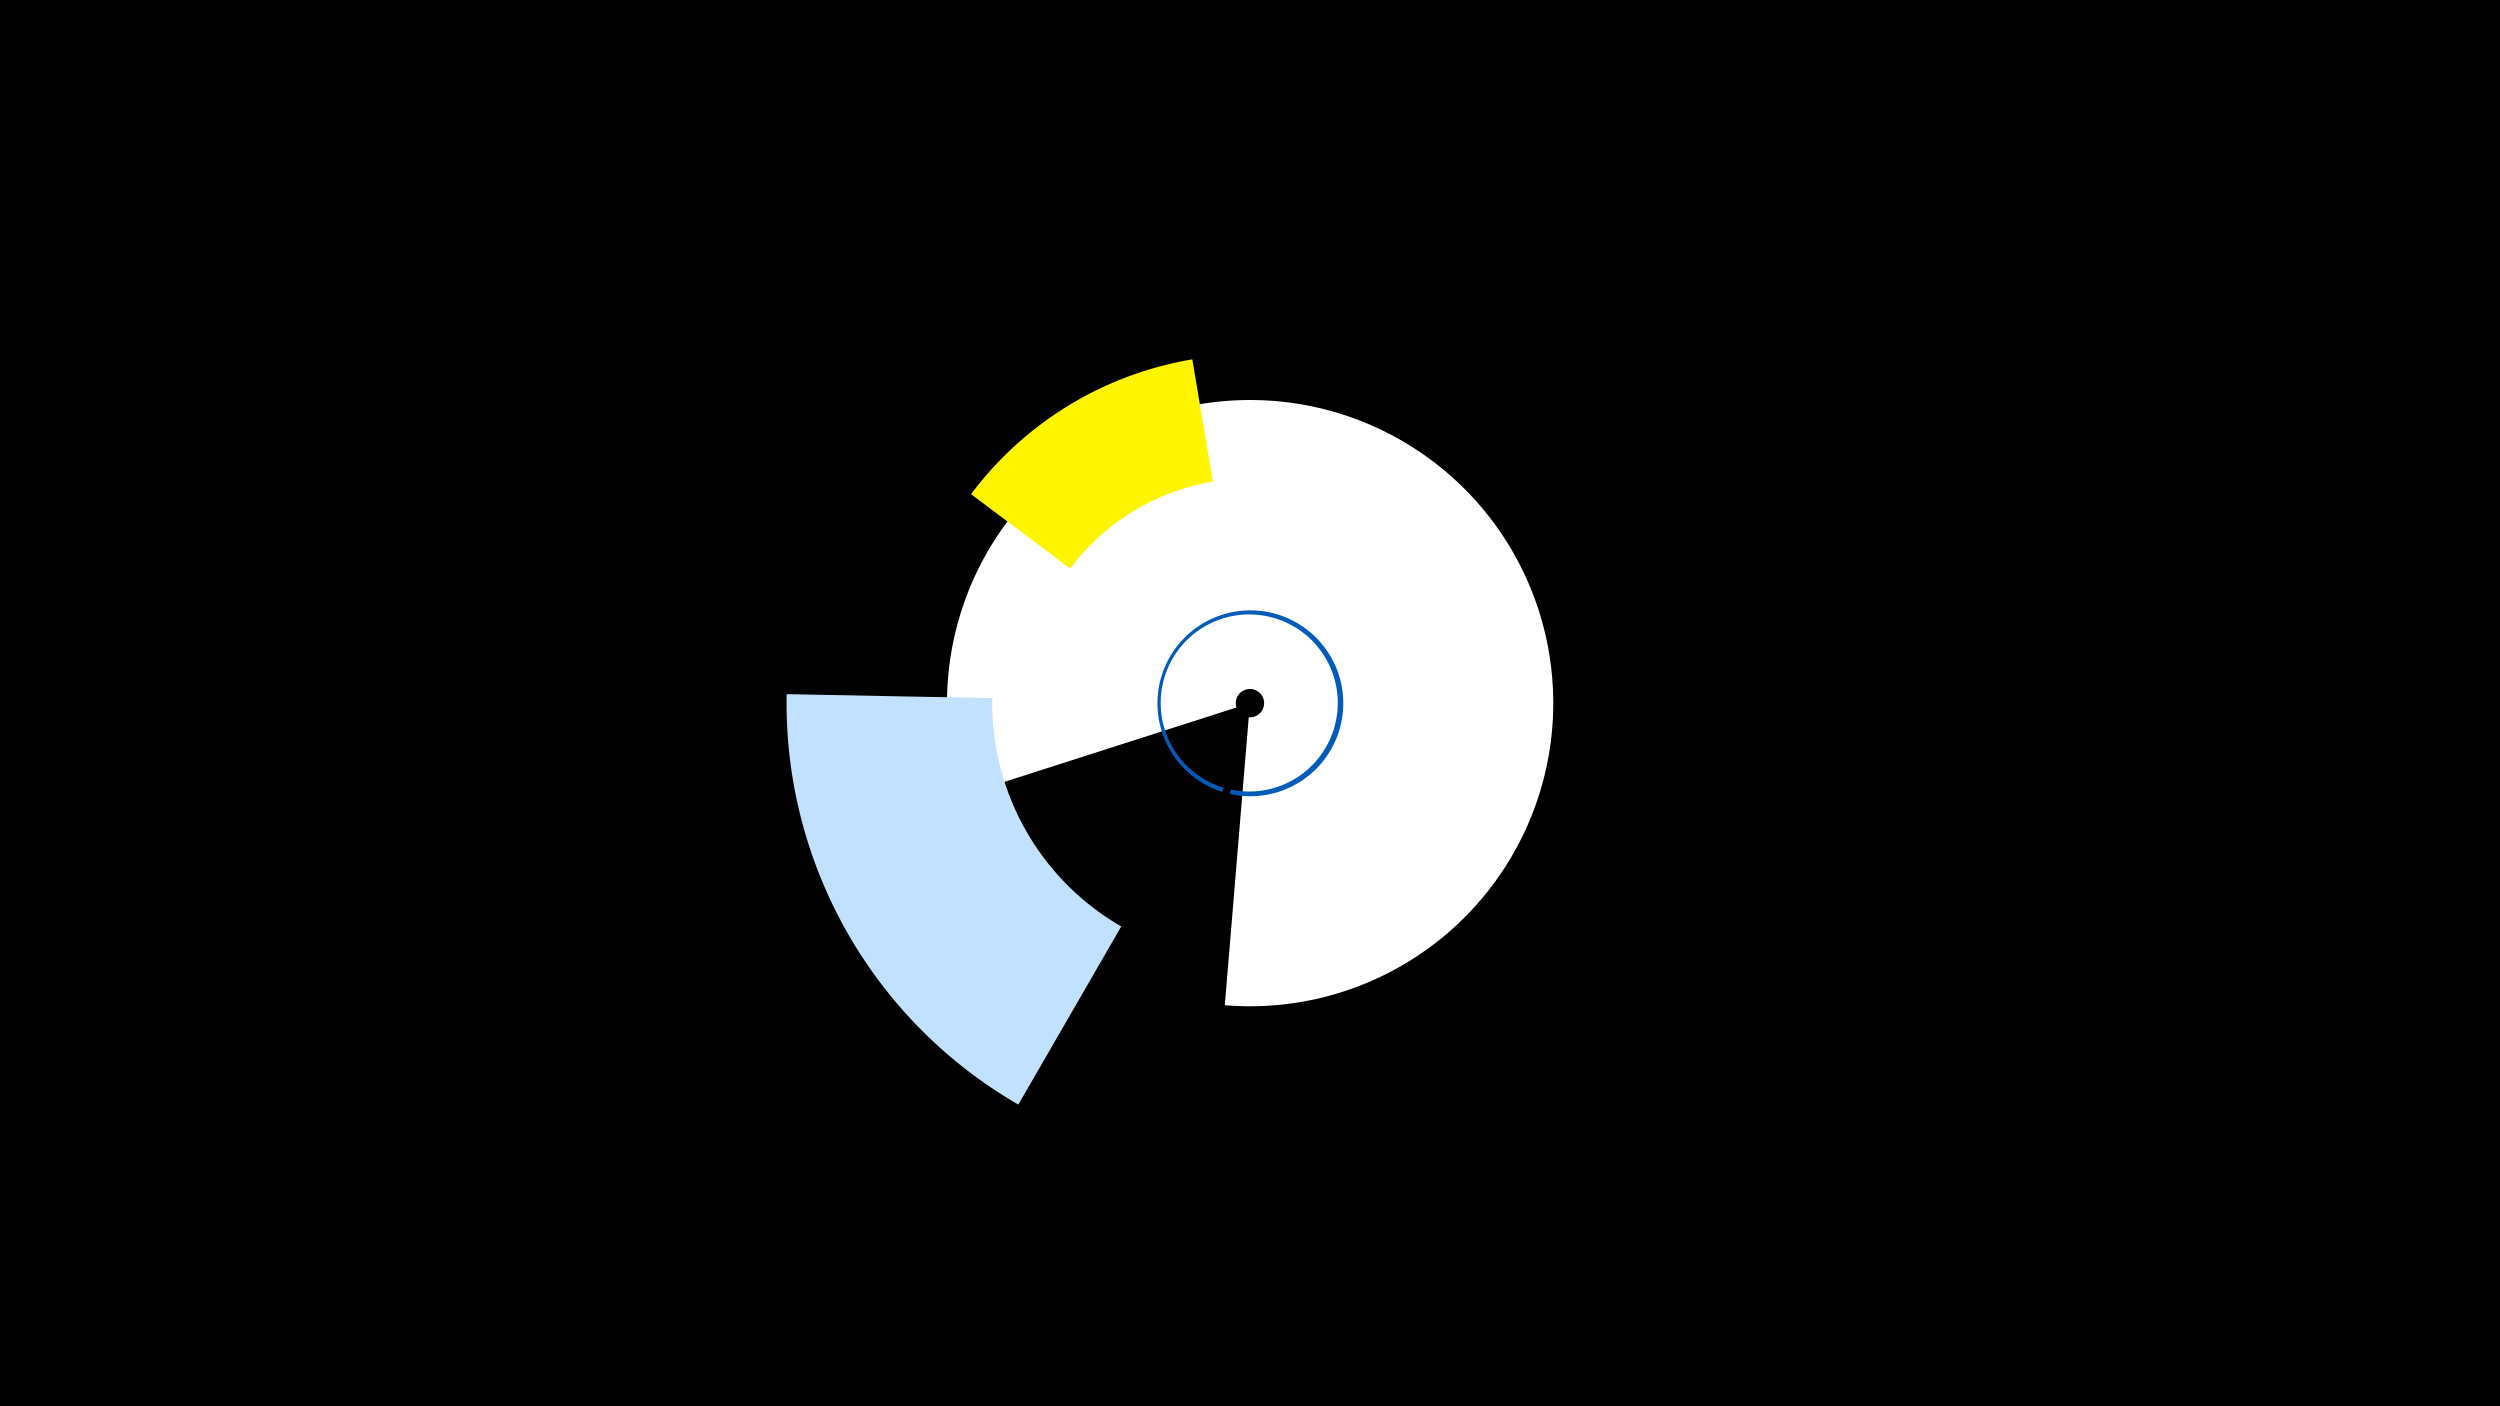 <svg width="1200" height="675" viewBox="-500 -500 1200 675" xmlns="http://www.w3.org/2000/svg"><title>19843-10348544617</title><path d="M-500-500h1200v675h-1200z" fill="#000"/><path d="M-38.5-118.1a145.5 145.5 0 1 1 126.4 100.6l11.5-138.2a6.8 6.8 0 1 0-5.9-4.7z" fill="#fff"/><path d="M-11.2 30.2a222.4 222.4 0 0 1-111.2-197l98.7 1.9a123.7 123.7 0 0 0 61.9 109.6z" fill="#c2e1ff"/><path d="M-33.9-262.8a167.3 167.3 0 0 1 106.2-64.7l9.9 58.7a107.8 107.8 0 0 0-68.5 41.7z" fill="#fff500"/><path d="M86.7-119.9a44.6 44.6 0 1 1 3.7 1l0.4-2.1a42.5 42.5 0 1 0-3.5-0.9z" fill="#005bbb"/></svg>